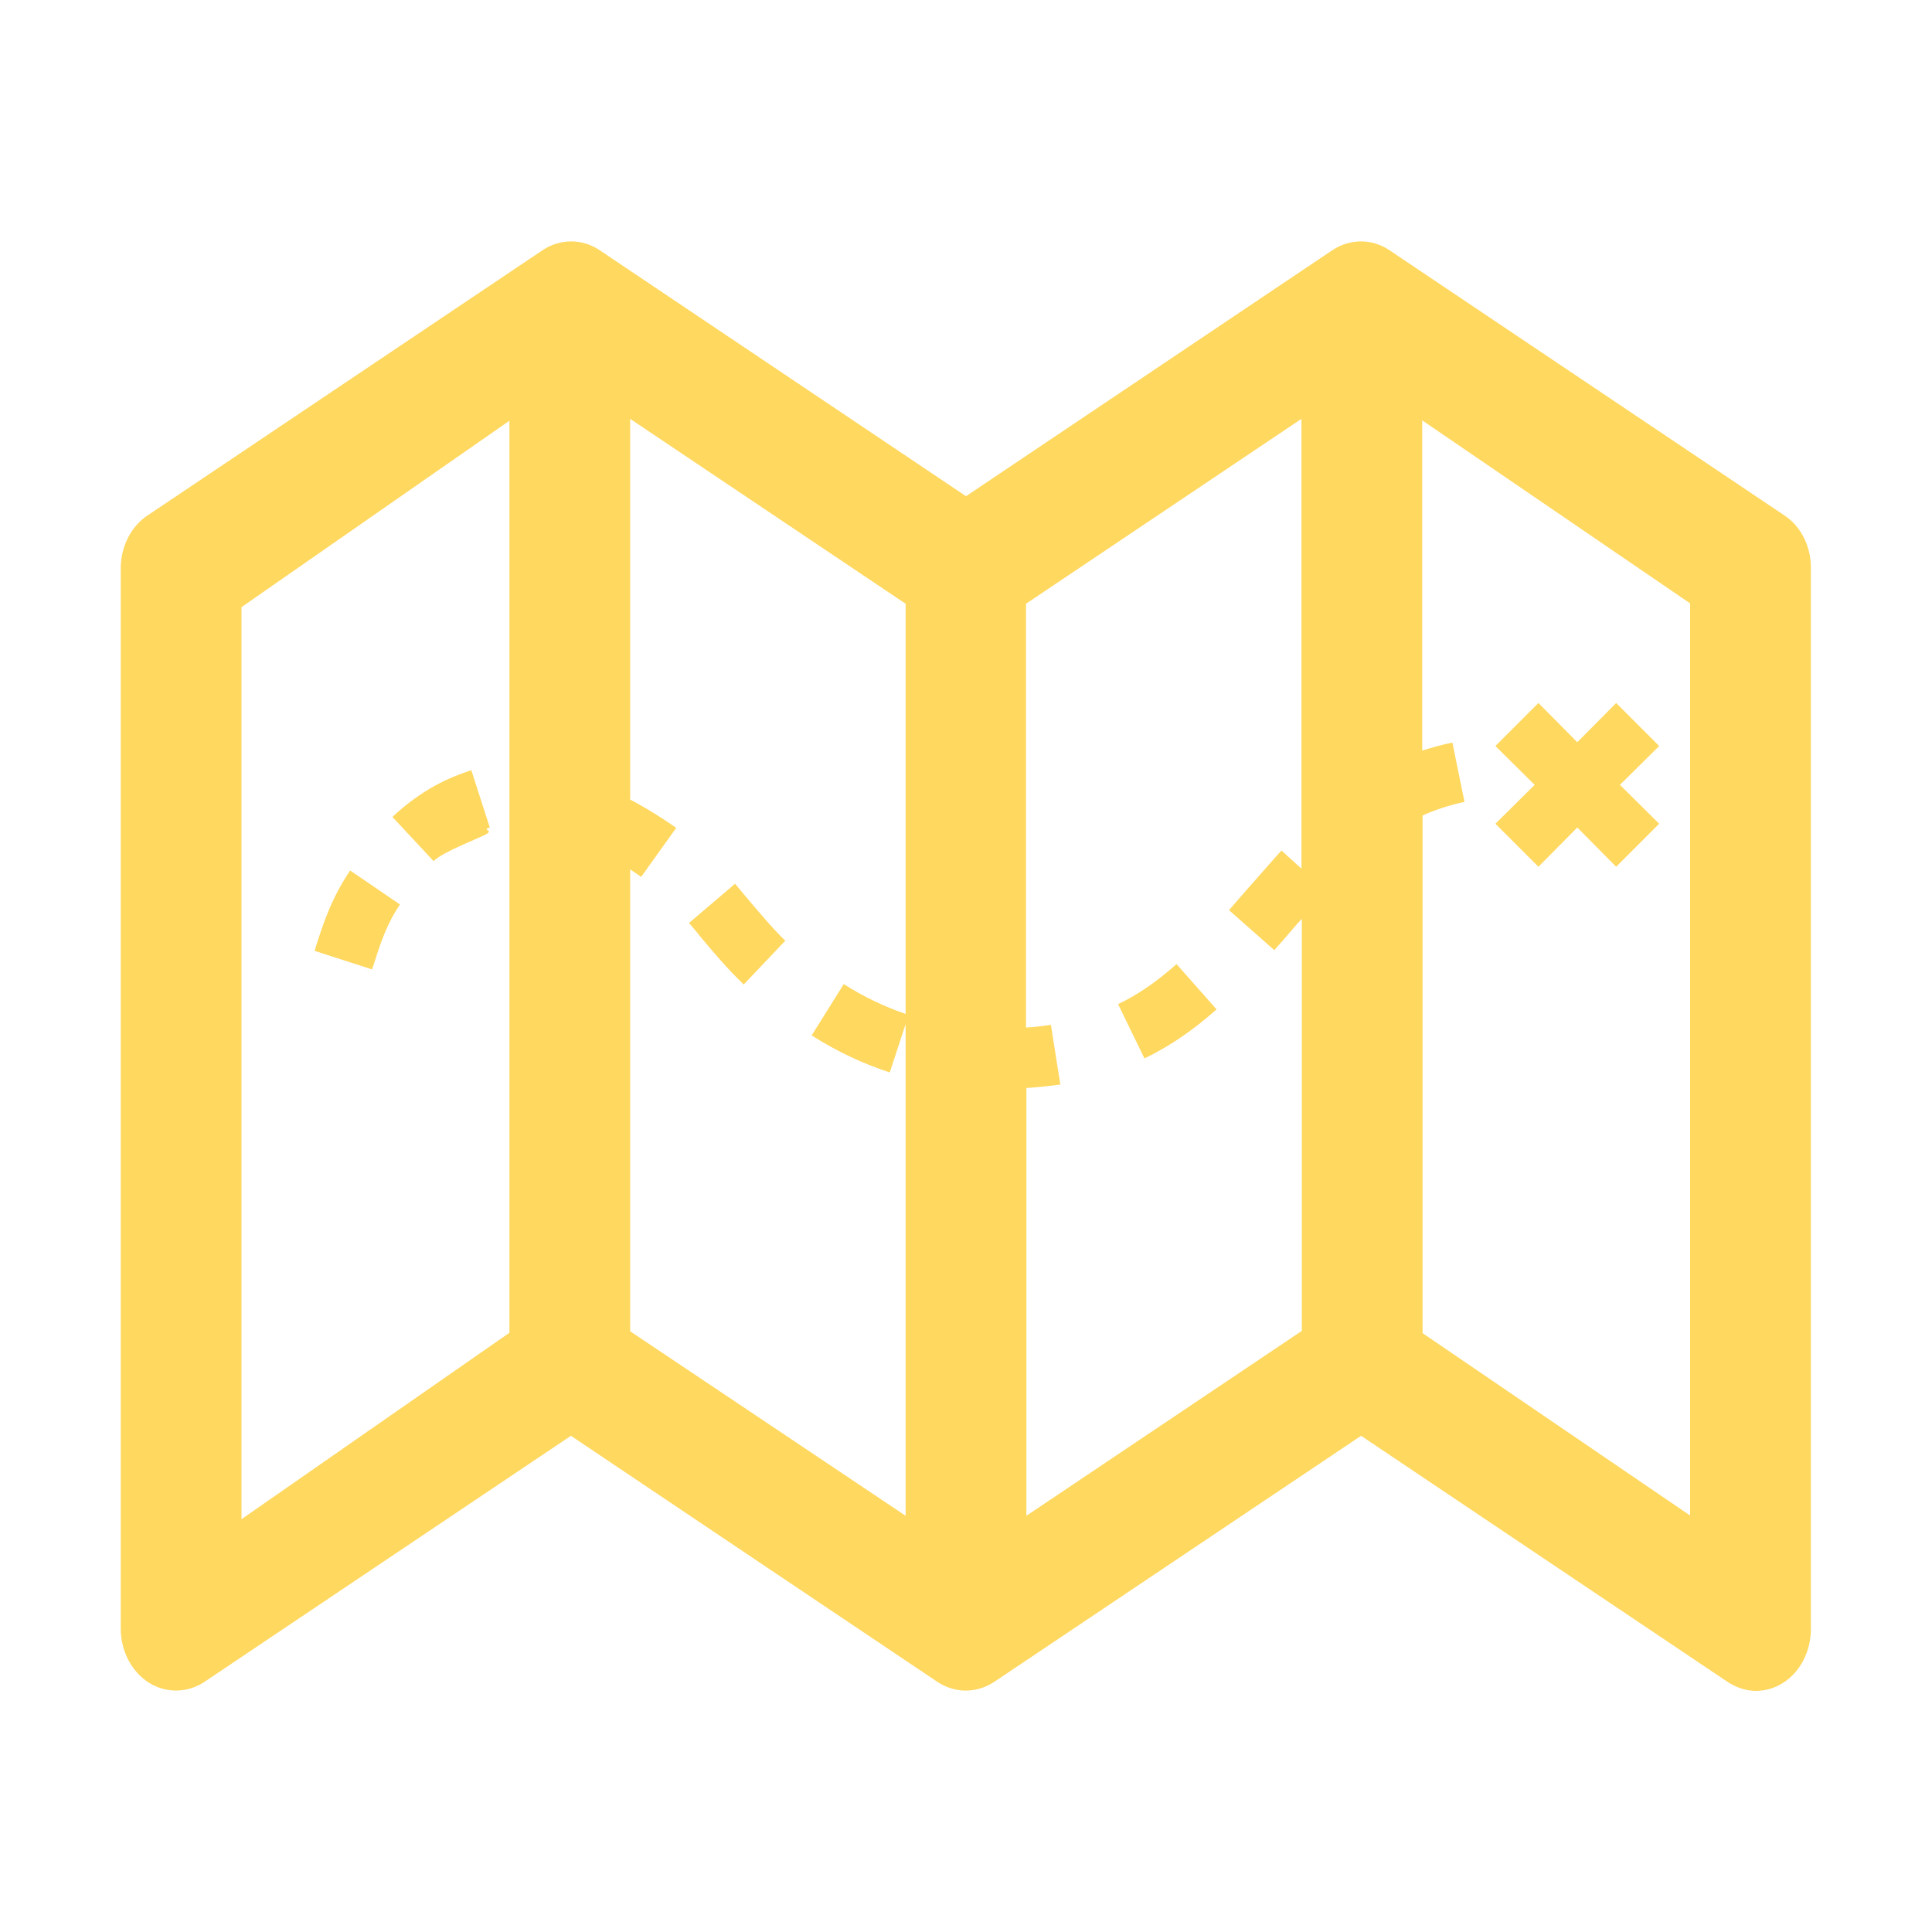 <svg id="Layer_1" xmlns="http://www.w3.org/2000/svg" width="512" height="512" viewBox="0 0 512 512"><style><![CDATA[
	.st0{fill:#231F20;}
]]></style><g fill="#FFD85F"><path d="M472.9 136.6L368.2 66.3c-4.6-3.1-10.4-3.1-15.1 0L256 131.5l-97.1-65.2c-4.6-3.1-10.5-3.1-15.1 0L39.1 136.6c-4.4 2.9-7.1 8.3-7.1 14v281c0 5.9 2.8 11.3 7.4 14.3 4.6 2.9 10.3 2.8 14.8-.2l97.1-65.2 97.1 65.2c4.7 3.1 10.4 3.1 15.1 0l97.2-65.2 97.1 65.2c2.3 1.5 4.9 2.4 7.5 2.4 2.5 0 5-.7 7.2-2.1 4.6-2.9 7.4-8.4 7.4-14.3v-281c.1-5.8-2.6-11.2-7-14.1zM135 353.2l-71 49.4V160.9l71-49.4v241.7zm32-.4V230.4c1 .7 2 1.3 2.9 2l9.3-13c-3.8-2.7-8-5.3-12.2-7.5V111l73 49v108.7c-5.5-1.9-10.9-4.4-16.4-7.9l-8.5 13.6c6.8 4.3 13.6 7.5 20.7 9.8l4.2-12.8v130.3l-73-48.9zm105 48.9V288.3h.5c2.9-.2 5.8-.5 8.5-.9l-2.5-15.8c-2.1.3-4.3.6-6.6.7V160l73-49v119.2l-5.3-4.8c-3 3.3-5.8 6.6-8.6 9.7-1.8 2.1-3.6 4.1-5.3 6.1l12 10.6c1.8-2 3.6-4.1 5.4-6.2.6-.7 1.2-1.4 1.9-2.1v109.2l-73 49zm176 0l-71-48.4V216.1c3.6-1.6 7.4-2.8 11.1-3.6l-3.2-15.7c-2.7.5-5.3 1.3-8 2.1v-87.5l71 48.5v241.8z"/><path d="M98.9 256c1.9-5.9 3.5-11 7.1-16.3l-13.2-9c-4.9 7.2-7.1 13.9-9.2 20.5l-.2.8 15.2 4.9.3-.9zM128.8 221.1c2.2-1.2-1.4-1.1 1-1.8l-4.9-15.2c-3.3 1.1-6.5 2.4-9.6 4.1-3.8 2.1-7.7 4.9-11.3 8.3l10.9 11.7c2.6-2.5 11.2-5.7 13.9-7.1zM296.3 266.1l7 14.4c6.6-3.2 12.8-7.4 19.1-13l-10.6-12c-5.2 4.6-10.2 8.1-15.5 10.6zM197.8 237.8l-3-3.6-12.2 10.4c1 1.2 2 2.3 2.9 3.5 3.6 4.3 7.3 8.7 11.6 12.8l11-11.6c-3.6-3.5-6.8-7.4-10.3-11.5zM407.7 229.7l10.3-10.4 10.3 10.4 11.4-11.4-10.4-10.3 10.4-10.3-11.4-11.4-10.3 10.4-10.3-10.4-11.4 11.4 10.4 10.3-10.4 10.3z"/></g></svg>